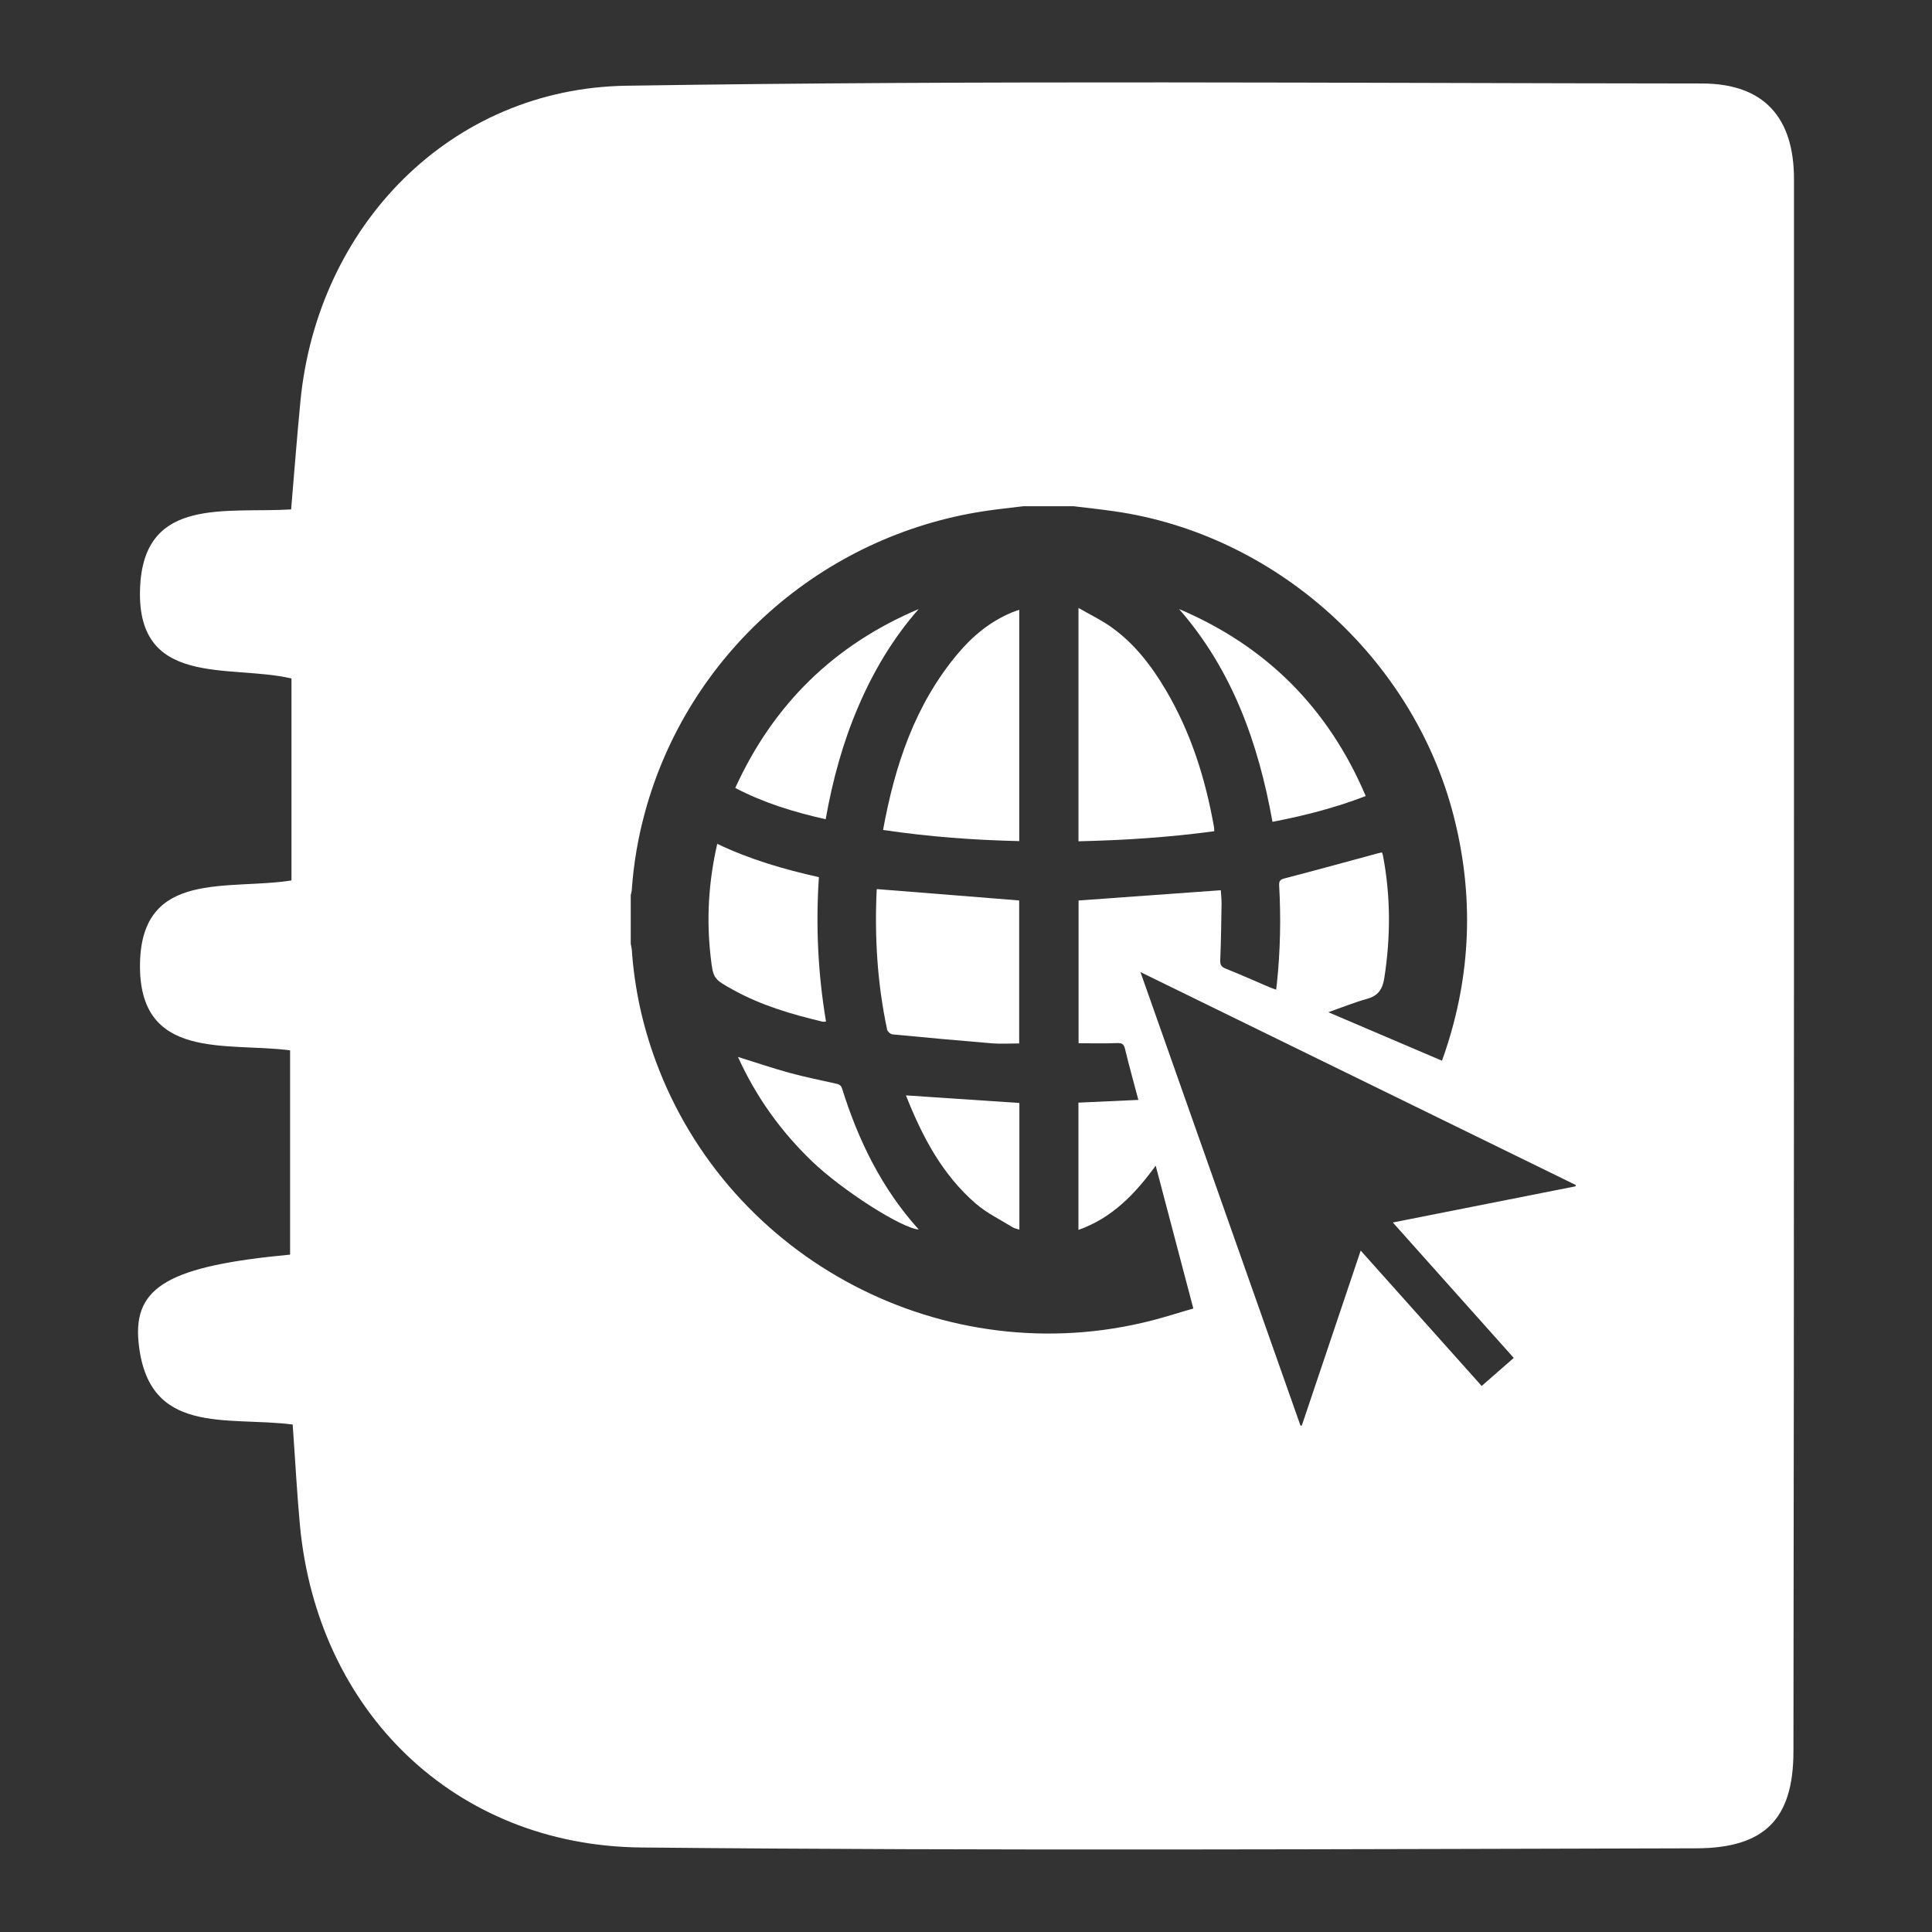 <?xml version="1.0" encoding="utf-8"?>
<!-- Generator: Adobe Illustrator 16.0.0, SVG Export Plug-In . SVG Version: 6.00 Build 0)  -->
<!DOCTYPE svg PUBLIC "-//W3C//DTD SVG 1.1//EN" "http://www.w3.org/Graphics/SVG/1.1/DTD/svg11.dtd">
<svg version="1.1" id="Layer_1" xmlns="http://www.w3.org/2000/svg" xmlns:xlink="http://www.w3.org/1999/xlink" x="0px" y="0px"
	 width="39.685px" height="39.685px" viewBox="2.658 2.658 39.685 39.685" enable-background="new 2.658 2.658 39.685 39.685"
	 xml:space="preserve">
<rect x="2.658" y="2.658" width="39.685" height="39.685" fill="#333333" stroke="none"/>
<g>
	<path fill-rule="evenodd" clip-rule="evenodd" fill="#FFFFFF" d="M22.708,27.387c0.223,0.191,0.496,0.323,0.748,0.479
		c0.038,0.024,0.087,0.032,0.141,0.05c0-0.877,0-1.737,0-2.602c-0.78-0.053-1.549-0.104-2.33-0.156
		C21.6,26.002,22.013,26.789,22.708,27.387z"/>
	<path fill-rule="evenodd" clip-rule="evenodd" fill="#FFFFFF" d="M19.625,23.641c-0.166-0.987-0.213-1.97-0.146-2.965
		c-0.721-0.162-1.416-0.363-2.088-0.685c-0.179,0.779-0.224,1.545-0.136,2.316c0.052,0.458,0.059,0.459,0.467,0.686
		c0.576,0.318,1.2,0.501,1.836,0.652C19.577,23.649,19.598,23.643,19.625,23.641z"/>
	<path fill-rule="evenodd" clip-rule="evenodd" fill="#FFFFFF" d="M20.666,20.937c-0.046,0.966,0.013,1.925,0.215,2.873
		c0.009,0.038,0.069,0.091,0.11,0.095c0.68,0.065,1.36,0.128,2.04,0.184c0.186,0.015,0.374,0.002,0.562,0.002
		c0-0.986,0-1.972,0-2.937c-0.979-0.078-1.947-0.155-2.92-0.233C20.673,20.913,20.667,20.924,20.666,20.937z"/>
	<path fill-rule="evenodd" clip-rule="evenodd" fill="#FFFFFF" d="M23.594,19.935c0-1.593,0-3.167,0-4.752
		c-0.055,0.02-0.1,0.034-0.144,0.052c-0.452,0.187-0.817,0.489-1.126,0.859c-0.872,1.043-1.284,2.281-1.527,3.612
		C21.738,19.846,22.664,19.914,23.594,19.935z"/>
	<path fill-rule="evenodd" clip-rule="evenodd" fill="#FFFFFF" d="M20.283,17.184c0.313-0.734,0.716-1.413,1.245-2.015
		c-1.729,0.731-2.981,1.949-3.767,3.674c0.595,0.312,1.214,0.498,1.857,0.643C19.76,18.684,19.969,17.918,20.283,17.184z"/>
	<path fill-rule="evenodd" clip-rule="evenodd" fill="#FFFFFF" d="M19.811,24.913c-0.312-0.071-0.625-0.132-0.933-0.217
		c-0.353-0.097-0.698-0.215-1.061-0.327c0.369,0.816,0.877,1.524,1.517,2.14c0.619,0.596,1.837,1.376,2.196,1.405
		c-0.76-0.842-1.241-1.829-1.575-2.896C19.929,24.934,19.874,24.928,19.811,24.913z"/>
	<path fill-rule="evenodd" clip-rule="evenodd" fill="#FFFFFF" d="M39.508,6.336c0-1.269-0.621-1.962-1.89-1.963
		c-7.367-0.006-14.734-0.069-22.099,0.046c-3.605,0.057-6.337,2.869-6.689,6.472c-0.071,0.731-0.127,1.464-0.192,2.231
		c-1.341,0.08-2.989-0.26-3.099,1.543c-0.131,2.149,1.843,1.628,3.106,1.93c0,1.425,0,2.767,0,4.148
		c-1.305,0.207-3.073-0.226-3.111,1.698c-0.039,2.022,1.781,1.62,3.083,1.792c0,1.458,0,2.835,0,4.196
		c-2.458,0.232-3.223,0.648-3.114,1.789c0.185,1.948,1.804,1.526,3.167,1.701c0.054,0.758,0.088,1.416,0.149,2.072
		c0.361,3.819,3.177,6.577,7.008,6.616c7.224,0.071,14.45,0.033,21.675,0.017c1.399-0.004,1.994-0.598,1.995-1.989
		C39.513,27.869,39.506,17.103,39.508,6.336z M26.322,29.781c-4.25,1.093-8.688-1.229-10.197-5.335
		c-0.271-0.735-0.435-1.494-0.489-2.276c-0.003-0.043-0.015-0.084-0.022-0.126c0-0.333,0-0.666,0-0.999
		c0.008-0.038,0.02-0.076,0.022-0.114c0.037-0.534,0.127-1.06,0.267-1.576c0.881-3.26,3.638-5.688,6.962-6.196
		c0.271-0.042,0.544-0.069,0.817-0.103c0.342,0,0.684,0,1.025,0c0.277,0.034,0.556,0.063,0.832,0.103
		c3.304,0.468,6.132,2.997,6.973,6.238c0.427,1.65,0.368,3.285-0.182,4.899c-0.015,0.045-0.031,0.09-0.053,0.15
		c-0.779-0.333-1.549-0.661-2.333-0.996c0.275-0.098,0.531-0.201,0.795-0.275c0.229-0.064,0.318-0.196,0.354-0.428
		c0.131-0.844,0.132-1.683-0.029-2.521c-0.004-0.017-0.011-0.033-0.019-0.059c-0.03,0.007-0.058,0.012-0.085,0.019
		c-0.638,0.173-1.273,0.348-1.912,0.514c-0.091,0.023-0.12,0.051-0.115,0.146c0.038,0.67,0.024,1.34-0.046,2.008
		c-0.005,0.038-0.009,0.077-0.016,0.133c-0.052-0.02-0.095-0.033-0.137-0.051c-0.302-0.129-0.602-0.263-0.906-0.385
		c-0.091-0.036-0.108-0.082-0.105-0.175c0.016-0.385,0.021-0.771,0.027-1.155c0.001-0.096-0.011-0.191-0.016-0.277
		c-0.975,0.07-1.941,0.141-2.921,0.211c0,0.968,0,1.955,0,2.932c0.263,0,0.524,0.007,0.785-0.003c0.1-0.004,0.144,0.013,0.169,0.119
		c0.082,0.344,0.178,0.685,0.274,1.048c-0.418,0.02-0.82,0.037-1.231,0.056c0,0.868,0,1.729,0,2.614
		c0.692-0.245,1.162-0.736,1.587-1.319c0.26,0.986,0.514,1.948,0.773,2.934C26.882,29.618,26.604,29.709,26.322,29.781z
		 M35.021,27.026c-1.245,0.246-2.489,0.493-3.753,0.743c0.835,0.936,1.654,1.853,2.484,2.782c-0.218,0.19-0.434,0.378-0.659,0.576
		c-0.827-0.926-1.648-1.845-2.485-2.781c-0.408,1.21-0.808,2.4-1.209,3.592c-0.009,0.001-0.018,0.003-0.027,0.006
		c-1.092-3.095-2.184-6.189-3.288-9.319c3.003,1.468,5.973,2.92,8.942,4.374C35.024,27.009,35.022,27.018,35.021,27.026z"/>
	<path fill-rule="evenodd" clip-rule="evenodd" fill="#FFFFFF" d="M30.711,19.009c-0.768-1.807-2.043-3.08-3.834-3.841
		c1.094,1.253,1.628,2.751,1.919,4.371C29.448,19.413,30.084,19.252,30.711,19.009z"/>
	<path fill-rule="evenodd" clip-rule="evenodd" fill="#FFFFFF" d="M27.596,19.654c-0.176-0.998-0.476-1.953-0.996-2.83
		c-0.295-0.497-0.644-0.951-1.12-1.288c-0.2-0.142-0.426-0.25-0.669-0.39c0,1.629,0,3.204,0,4.793
		c0.938-0.022,1.863-0.081,2.789-0.207C27.598,19.697,27.599,19.674,27.596,19.654z"/>
</g>
</svg>
